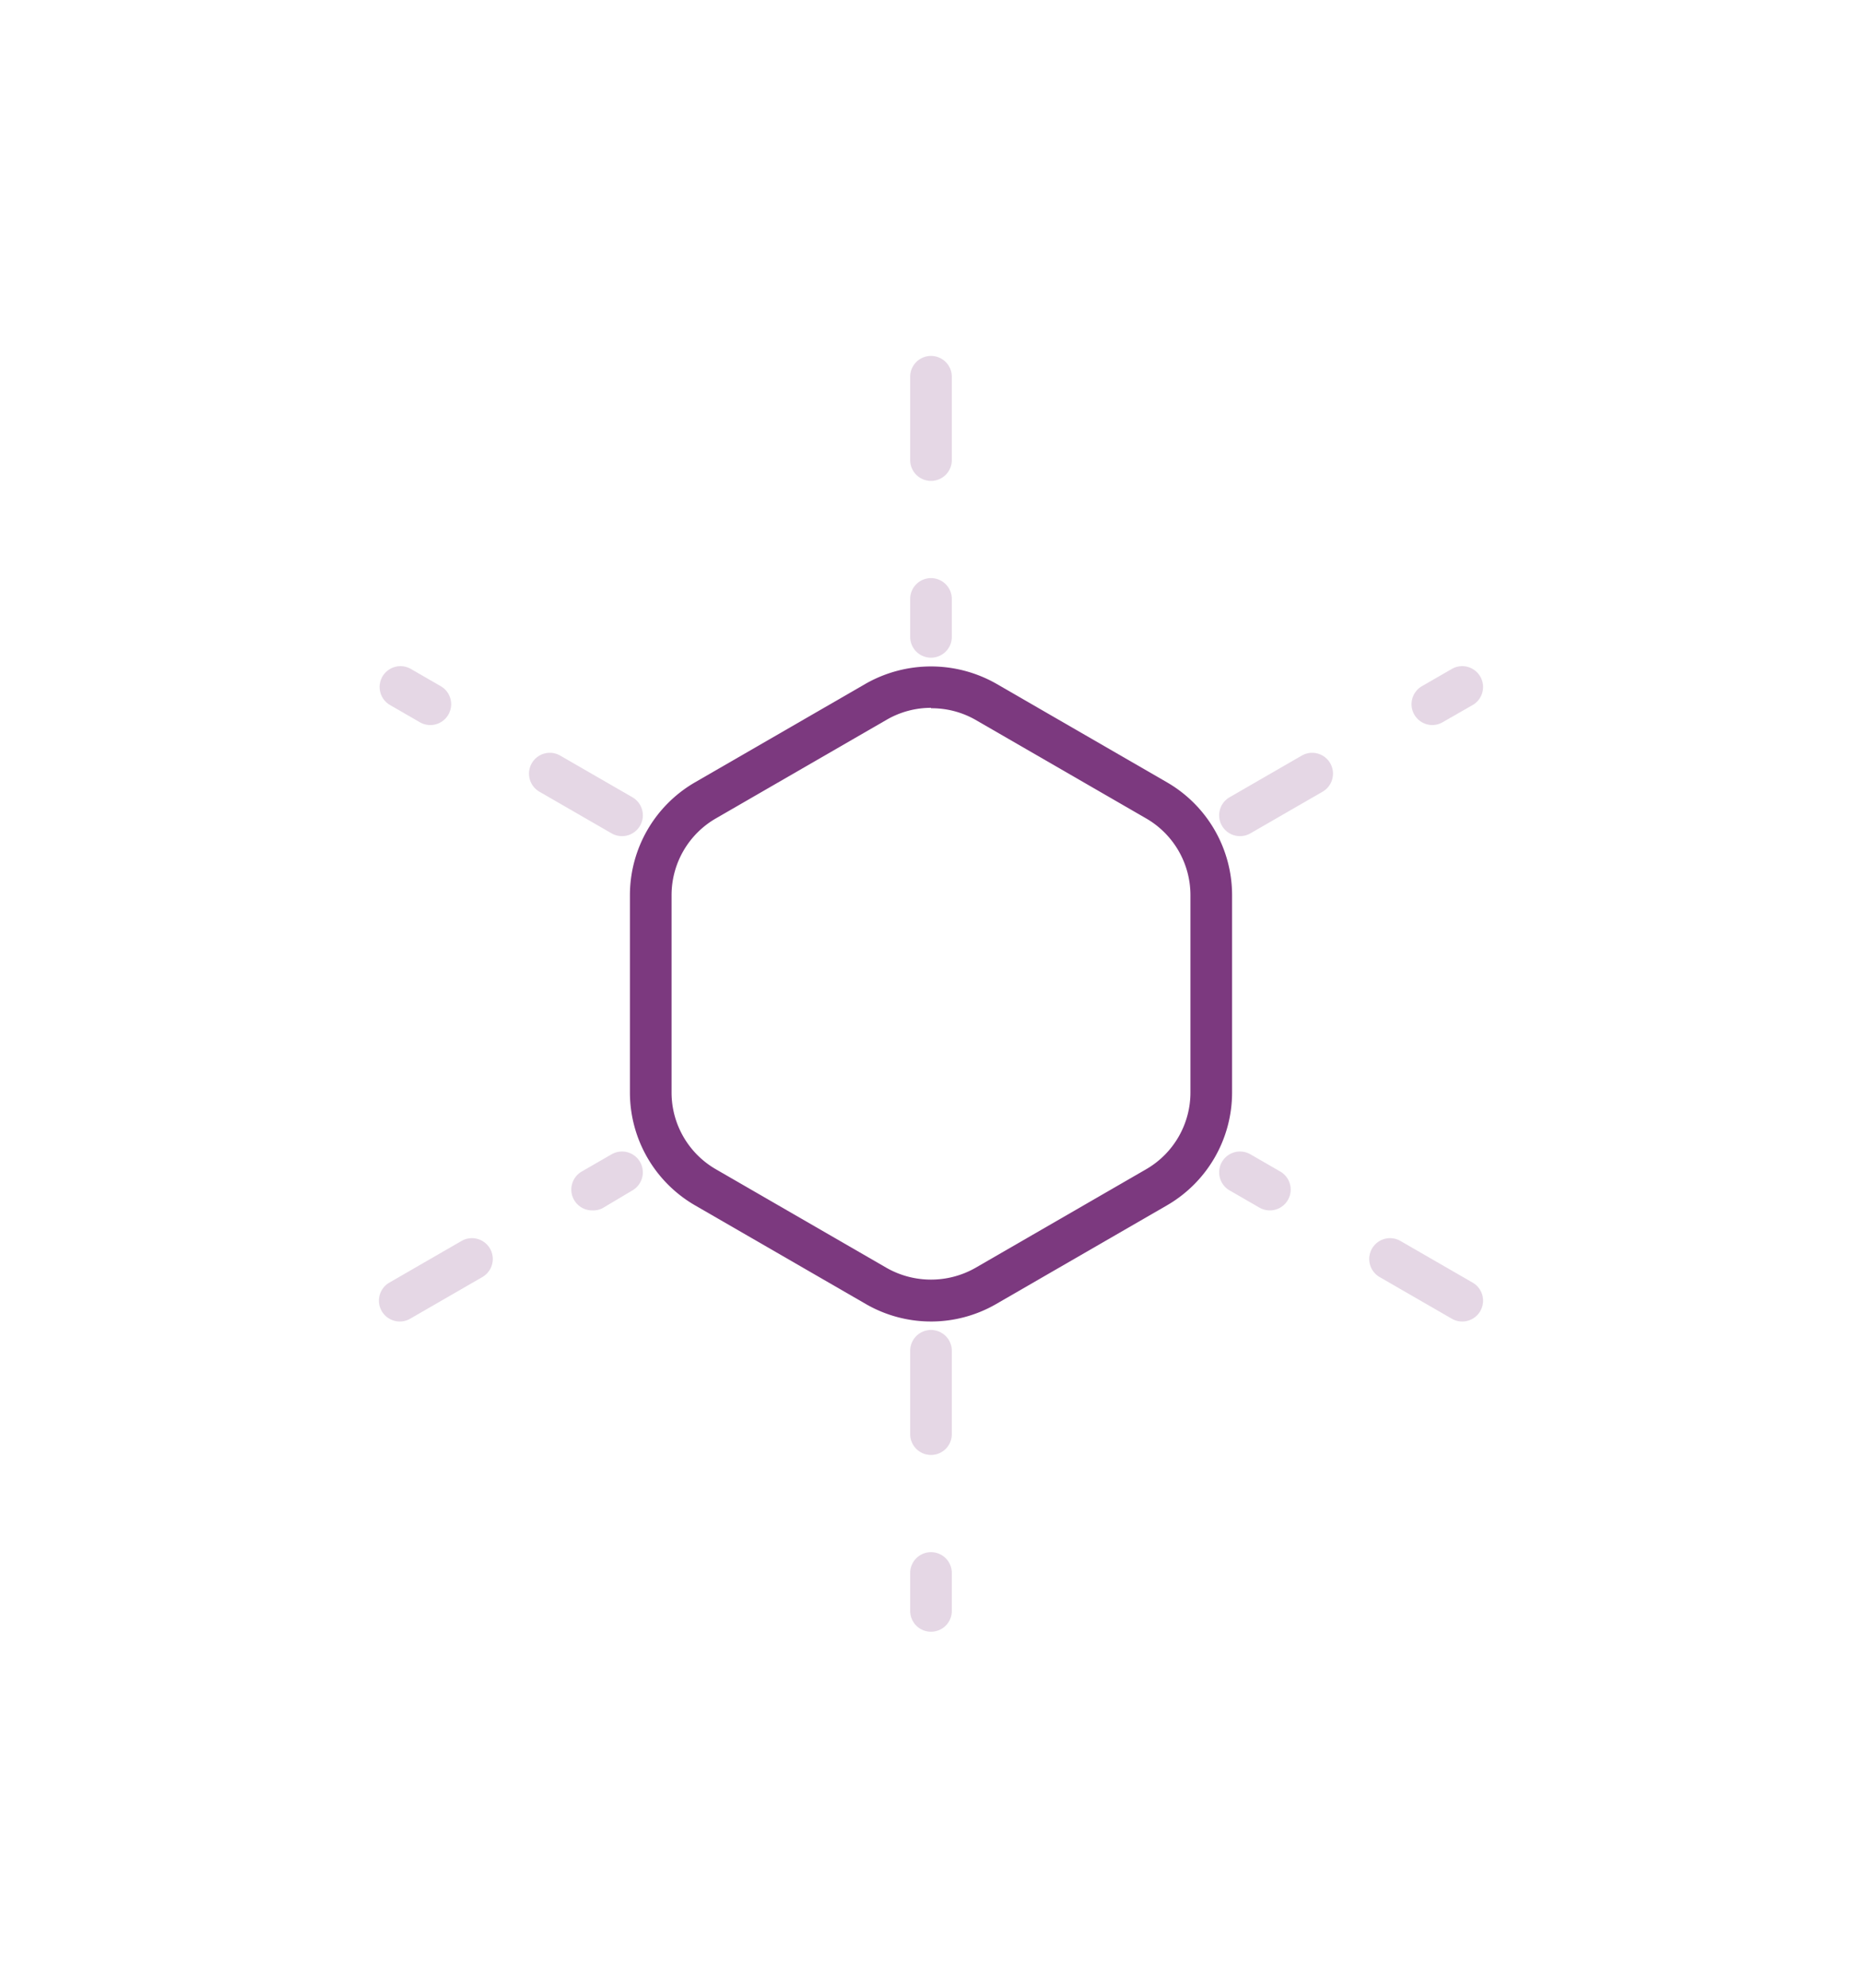 <svg id="Layer_1" data-name="Layer 1" xmlns="http://www.w3.org/2000/svg" viewBox="0 0 134.14 143.13"><defs><style>.cls-1{opacity:0.2;}.cls-2{fill:#7c397f;}</style></defs><title>preloader</title><g class="cls-1"><path class="cls-2" d="M67.07,117.5a1.5,1.5,0,0,1-1.5-1.5v-2.73a1.5,1.5,0,0,1,3,0V116A1.5,1.5,0,0,1,67.07,117.5Zm0-12.73a1.5,1.5,0,0,1-1.5-1.5v-6a1.5,1.5,0,0,1,3,0v6A1.5,1.5,0,0,1,67.07,104.77Z"/></g><g class="cls-1"><path class="cls-2" d="M67.07,47.36a1.5,1.5,0,0,1-1.5-1.5V43.13a1.5,1.5,0,0,1,3,0v2.73A1.5,1.5,0,0,1,67.07,47.36Zm0-12.73a1.5,1.5,0,0,1-1.5-1.5v-6a1.5,1.5,0,0,1,3,0v6A1.5,1.5,0,0,1,67.07,34.63Z"/></g><g class="cls-1"><path class="cls-2" d="M89.33,60.21a1.5,1.5,0,0,1-.75-2.8l5.2-3a1.5,1.5,0,0,1,1.5,2.6l-5.2,3A1.49,1.49,0,0,1,89.33,60.21Zm13.86-8a1.5,1.5,0,0,1-.75-2.8l2.15-1.24a1.5,1.5,0,0,1,1.5,2.6L103.94,52A1.49,1.49,0,0,1,103.19,52.21Z"/></g><g class="cls-1"><path class="cls-2" d="M28.8,95.16a1.5,1.5,0,0,1-.75-2.8l5.2-3a1.5,1.5,0,1,1,1.5,2.6l-5.2,3A1.49,1.49,0,0,1,28.8,95.16Zm13.86-8a1.5,1.5,0,0,1-.75-2.8l2.15-1.24a1.5,1.5,0,1,1,1.5,2.6L43.41,87A1.49,1.49,0,0,1,42.66,87.16Z"/></g><g class="cls-1"><path class="cls-2" d="M44.81,60.21a1.49,1.49,0,0,1-.75-.2l-5.2-3a1.5,1.5,0,1,1,1.5-2.6l5.2,3a1.5,1.5,0,0,1-.75,2.8ZM31,52.21a1.49,1.49,0,0,1-.75-.2l-2.15-1.24a1.5,1.5,0,1,1,1.5-2.6l2.15,1.24a1.5,1.5,0,0,1-.75,2.8Z"/></g><g class="cls-1"><path class="cls-2" d="M105.34,95.16a1.49,1.49,0,0,1-.75-.2l-5.2-3a1.5,1.5,0,0,1,1.5-2.6l5.2,3a1.5,1.5,0,0,1-.75,2.8Zm-13.86-8a1.49,1.49,0,0,1-.75-.2l-2.15-1.24a1.5,1.5,0,1,1,1.5-2.6l2.15,1.24a1.5,1.5,0,0,1-.75,2.8Z"/></g><path class="cls-2" d="M67.07,95.16a9.39,9.39,0,0,1-4.68-1.25L50.06,86.79a9.39,9.39,0,0,1-4.68-8.11V64.45a9.39,9.39,0,0,1,4.68-8.11l12.33-7.12a9.52,9.52,0,0,1,9.36,0l12.33,7.12a9.39,9.39,0,0,1,4.68,8.11V78.68a9.39,9.39,0,0,1-4.68,8.11L71.75,93.91A9.38,9.38,0,0,1,67.07,95.16Zm0-44.19a6.38,6.38,0,0,0-3.18.85L51.56,58.94a6.38,6.38,0,0,0-3.18,5.51V78.68a6.38,6.38,0,0,0,3.18,5.51l12.33,7.12a6.48,6.48,0,0,0,6.36,0l12.33-7.12a6.38,6.38,0,0,0,3.18-5.51V64.45a6.38,6.38,0,0,0-3.18-5.51L70.25,51.82A6.38,6.38,0,0,0,67.07,51Z"/></svg>